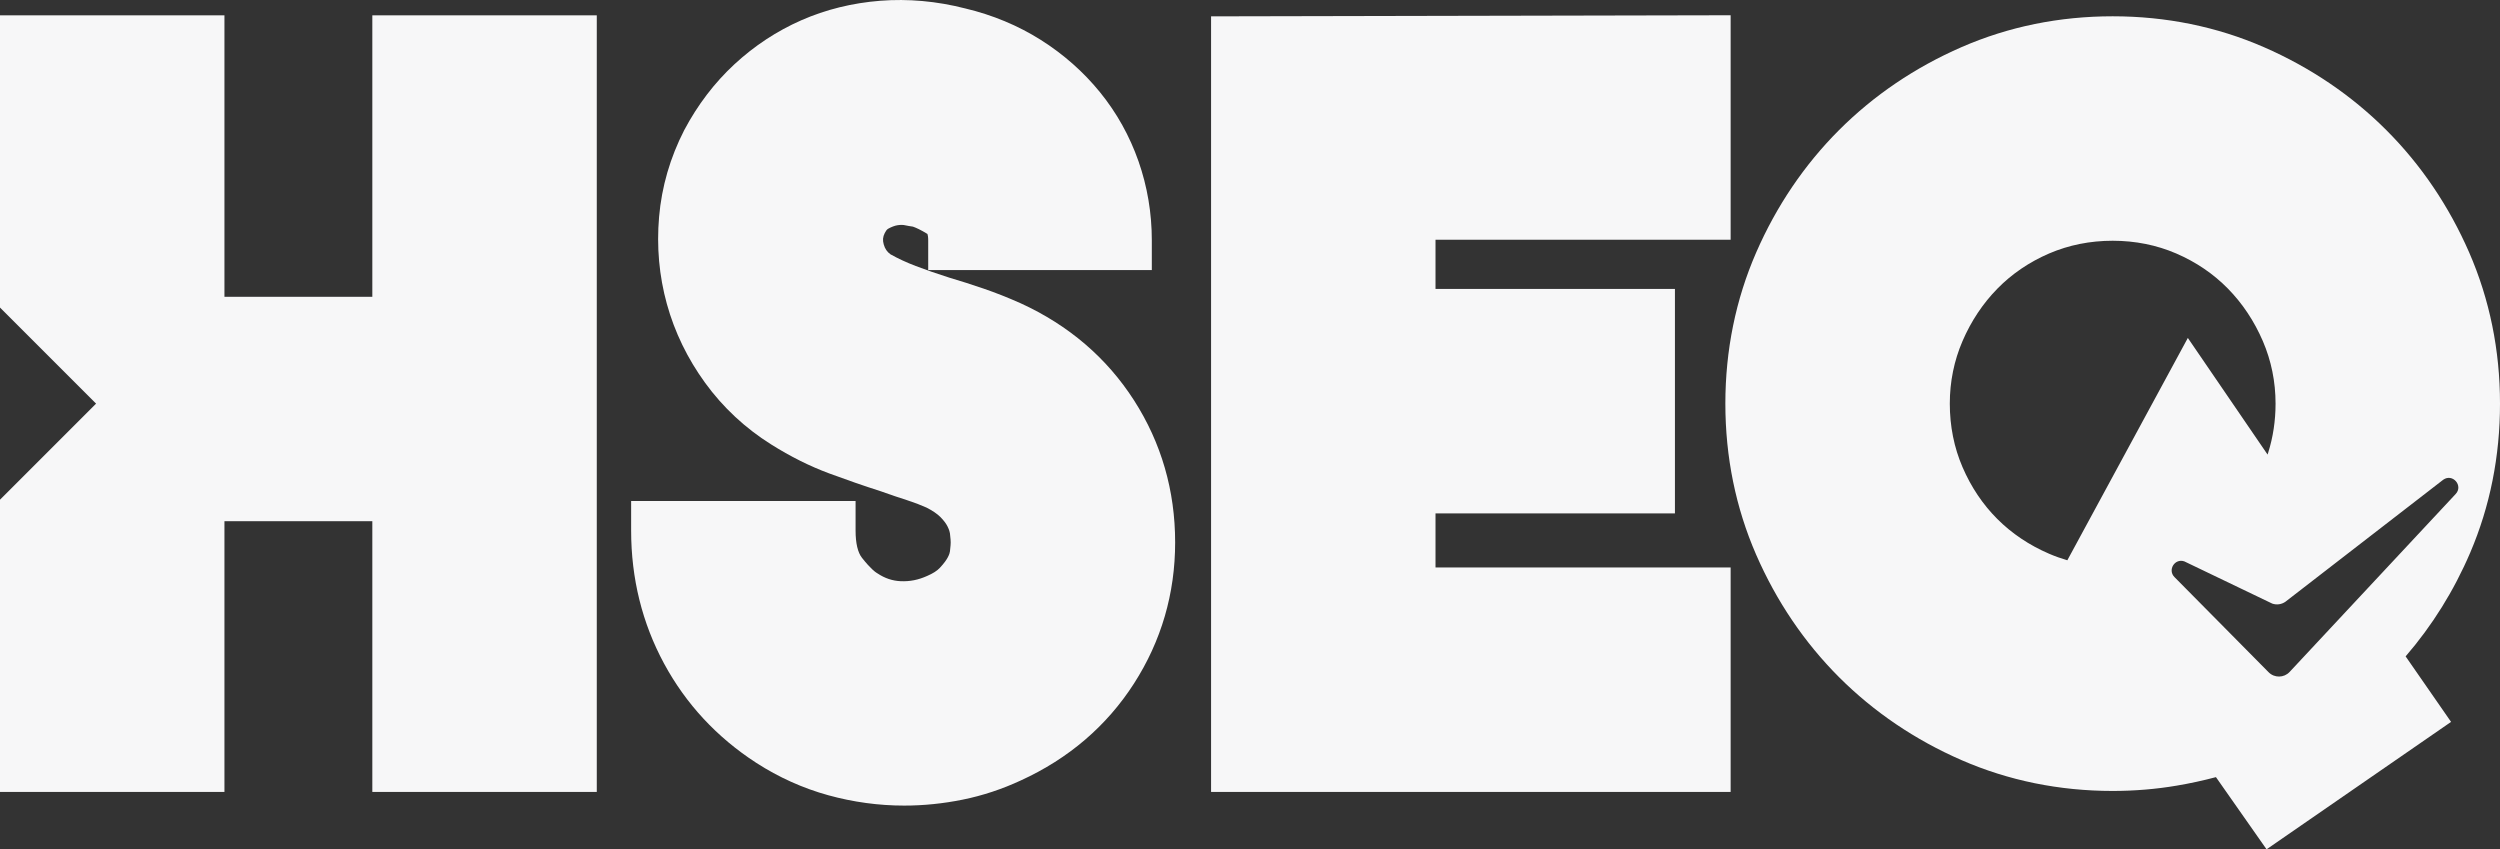 <?xml version="1.0" encoding="utf-8"?>
<!-- Generator: Adobe Illustrator 16.0.0, SVG Export Plug-In . SVG Version: 6.00 Build 0)  -->
<!DOCTYPE svg PUBLIC "-//W3C//DTD SVG 1.1//EN" "http://www.w3.org/Graphics/SVG/1.1/DTD/svg11.dtd">
<svg version="1.1" id="Capa_1" xmlns="http://www.w3.org/2000/svg" xmlns:xlink="http://www.w3.org/1999/xlink" x="0px" y="0px"
	 width="1436.614px" height="488.056px" viewBox="0 0 1436.614 488.056" enable-background="new 0 0 1436.614 488.056"
	 xml:space="preserve">
<rect x="0" y="0" width="1436.614" height="488.056" fill="#333333" stroke="none"/>
<g>
	<g>
		<path fill="#F7F7F8" d="M586.494,174.264c-7.186-3.208-14.341-6.039-21.274-8.421c-6.652-2.282-13.399-4.435-19.753-6.308
			c-6.855-2.166-13.325-4.407-19.281-6.693c-5.28-2.013-10.131-4.264-14.444-6.682c-1.996-1.44-3.176-3.159-3.898-5.67
			c-0.693-2.452-0.539-4.336,0.555-6.513c0.449-0.905,1.156-2.082,1.954-2.518c1.995-1.101,3.815-1.781,5.391-2.03
			c1.666-0.272,3.178-0.201,3.559-0.128c2.238,0.452,3.933,0.749,5.318,0.933c1.792,0.623,4.491,1.844,8.338,4.208
			c0.151,0.445,0.436,1.566,0.436,3.711v17.036h128.495v-17.036c0-15.7-2.582-31.017-7.66-45.505
			c-5.078-14.5-12.52-27.838-22.12-39.653c-9.487-11.67-20.918-21.78-33.975-30.042c-13.09-8.277-27.81-14.392-43.474-18.111
			c-16.364-4.188-32.801-5.666-48.81-4.409c-16.046,1.261-31.314,5.035-45.392,11.214c-14.027,6.164-26.944,14.665-38.415,25.277
			c-11.462,10.618-21.135,23.289-28.846,37.844c-8.095,15.772-12.967,32.543-14.452,49.841c-1.488,17.102,0.021,33.948,4.483,50.09
			c4.452,16.14,11.867,31.397,22.015,45.356c10.24,14.09,22.982,25.953,37.832,35.279c11.068,6.981,22.341,12.601,33.48,16.726
			c10.201,3.776,20.182,7.235,29.658,10.261c5.322,1.912,10.429,3.645,15.148,5.141c3.902,1.258,7.619,2.672,11.061,4.215
			c3.429,1.744,6.097,3.554,7.916,5.368c1.876,1.887,3.274,3.702,4.117,5.385c1.071,2.151,1.352,3.47,1.428,4.061
			c0.372,3.026,0.428,4.554,0.428,5.188c0,0.648-0.056,2.167-0.428,5.193c-0.08,0.633-0.355,1.742-1.23,3.387
			c-0.659,1.252-2,3.322-4.632,6.108c-1.565,1.659-3.912,3.156-7.242,4.593c-5.071,2.285-9.894,3.242-15.243,3.017
			c-4.753-0.229-9.086-1.683-13.25-4.46l-0.689-0.436c-0.484-0.301-3.196-2.097-8.296-8.578c-2.383-3.017-3.641-8.402-3.641-15.562
			v-17.034H362.681v17.034c0,27.446,6.363,53.137,18.898,76.329c12.556,23.235,30.353,42.417,52.916,57.035
			c12.983,8.393,26.955,14.676,41.508,18.684c14.34,3.954,28.999,5.939,43.552,5.939c11.162,0,22.495-1.15,33.717-3.435
			c11.344-2.298,22.601-6.025,33.355-11.024c27.465-12.556,49.345-31.295,65.021-55.695c15.689-24.427,23.646-51.696,23.646-81.1
			c0-29.76-7.959-57.228-23.646-81.653C635.966,205.62,614.089,186.884,586.494,174.264z"/>
	</g>
	<g>
		<polygon fill="#F7F7F8" points="824.91,295.025 962.496,295.025 962.496,166.043 824.91,166.043 824.91,137.78 994.506,137.78 
			994.506,8.766 695.938,9.401 695.938,455.076 994.506,455.076 994.506,326.097 824.91,326.097 		"/>
	</g>
	<g>
		<polygon fill="#F7F7F8" points="213.957,8.805 213.957,170.539 128.976,170.539 128.976,8.805 0,8.805 0,176.727 55.208,231.941 
			0,287.149 0,455.076 128.976,455.076 128.976,299.518 213.957,299.518 213.957,455.076 342.937,455.076 342.937,8.805 		"/>
	</g>
	<g>
		<g>
			<path fill="#F7F7F8" d="M1436.614,231.941c0-30.67-5.96-59.886-17.704-86.843c-11.67-26.747-27.699-50.423-47.658-70.375
				c-19.94-19.948-43.623-35.98-70.363-47.65c-26.97-11.752-56.181-17.713-86.852-17.713c-30.659,0-59.883,5.962-86.83,17.713
				c-26.749,11.664-50.432,27.7-70.386,47.65c-19.952,19.961-35.986,43.641-47.651,70.388
				c-11.744,26.95-17.702,56.166-17.702,86.829c0,30.668,5.958,59.883,17.702,86.829c11.654,26.731,27.692,50.414,47.651,70.387
				c19.971,19.954,43.645,35.999,70.382,47.65c26.932,11.744,56.147,17.705,86.834,17.705c12.549,0,24.936-1.031,36.825-3.057
				c7.587-1.278,15.117-2.908,22.52-4.883l29.082,41.484l106.024-73.226l-26.11-37.644c15.294-17.711,27.77-37.724,37.141-59.661
				C1430.868,290.984,1436.614,262.19,1436.614,231.941z M1187.988,321.961c-3.566-1.039-7.053-2.28-10.453-3.745
				c-11.432-4.918-21.453-11.644-29.793-19.989c-8.335-8.331-15.057-18.348-19.984-29.79c-4.85-11.257-7.311-23.54-7.311-36.499
				c0-12.584,2.461-24.685,7.311-35.944c4.941-11.475,11.701-21.632,20.1-30.187c8.305-8.459,18.291-15.239,29.671-20.151
				c11.292-4.853,23.57-7.313,36.505-7.313c12.953,0,25.231,2.461,36.512,7.312c11.38,4.907,21.371,11.694,29.682,20.153
				c8.389,8.55,15.153,18.712,20.098,30.183c4.857,11.291,7.317,23.381,7.317,35.947c0,9.806-1.433,19.324-4.267,28.288
				c-0.104,0.333-0.209,0.661-0.321,0.99l-45.822-67.019L1187.988,321.961z M1411.153,283.866l-95.431,102.254
				c-3.245,3.479-8.73,3.558-12.075,0.177l-54.106-54.689c-4.076-4.12,0.222-10.918,5.692-9.005l50.488,24.243
				c2.547,0.89,5.363,0.502,7.57-1.044l90.729-70.142C1409.396,271.894,1415.631,279.067,1411.153,283.866z"/>
		</g>
	</g>
</g>
</svg>
